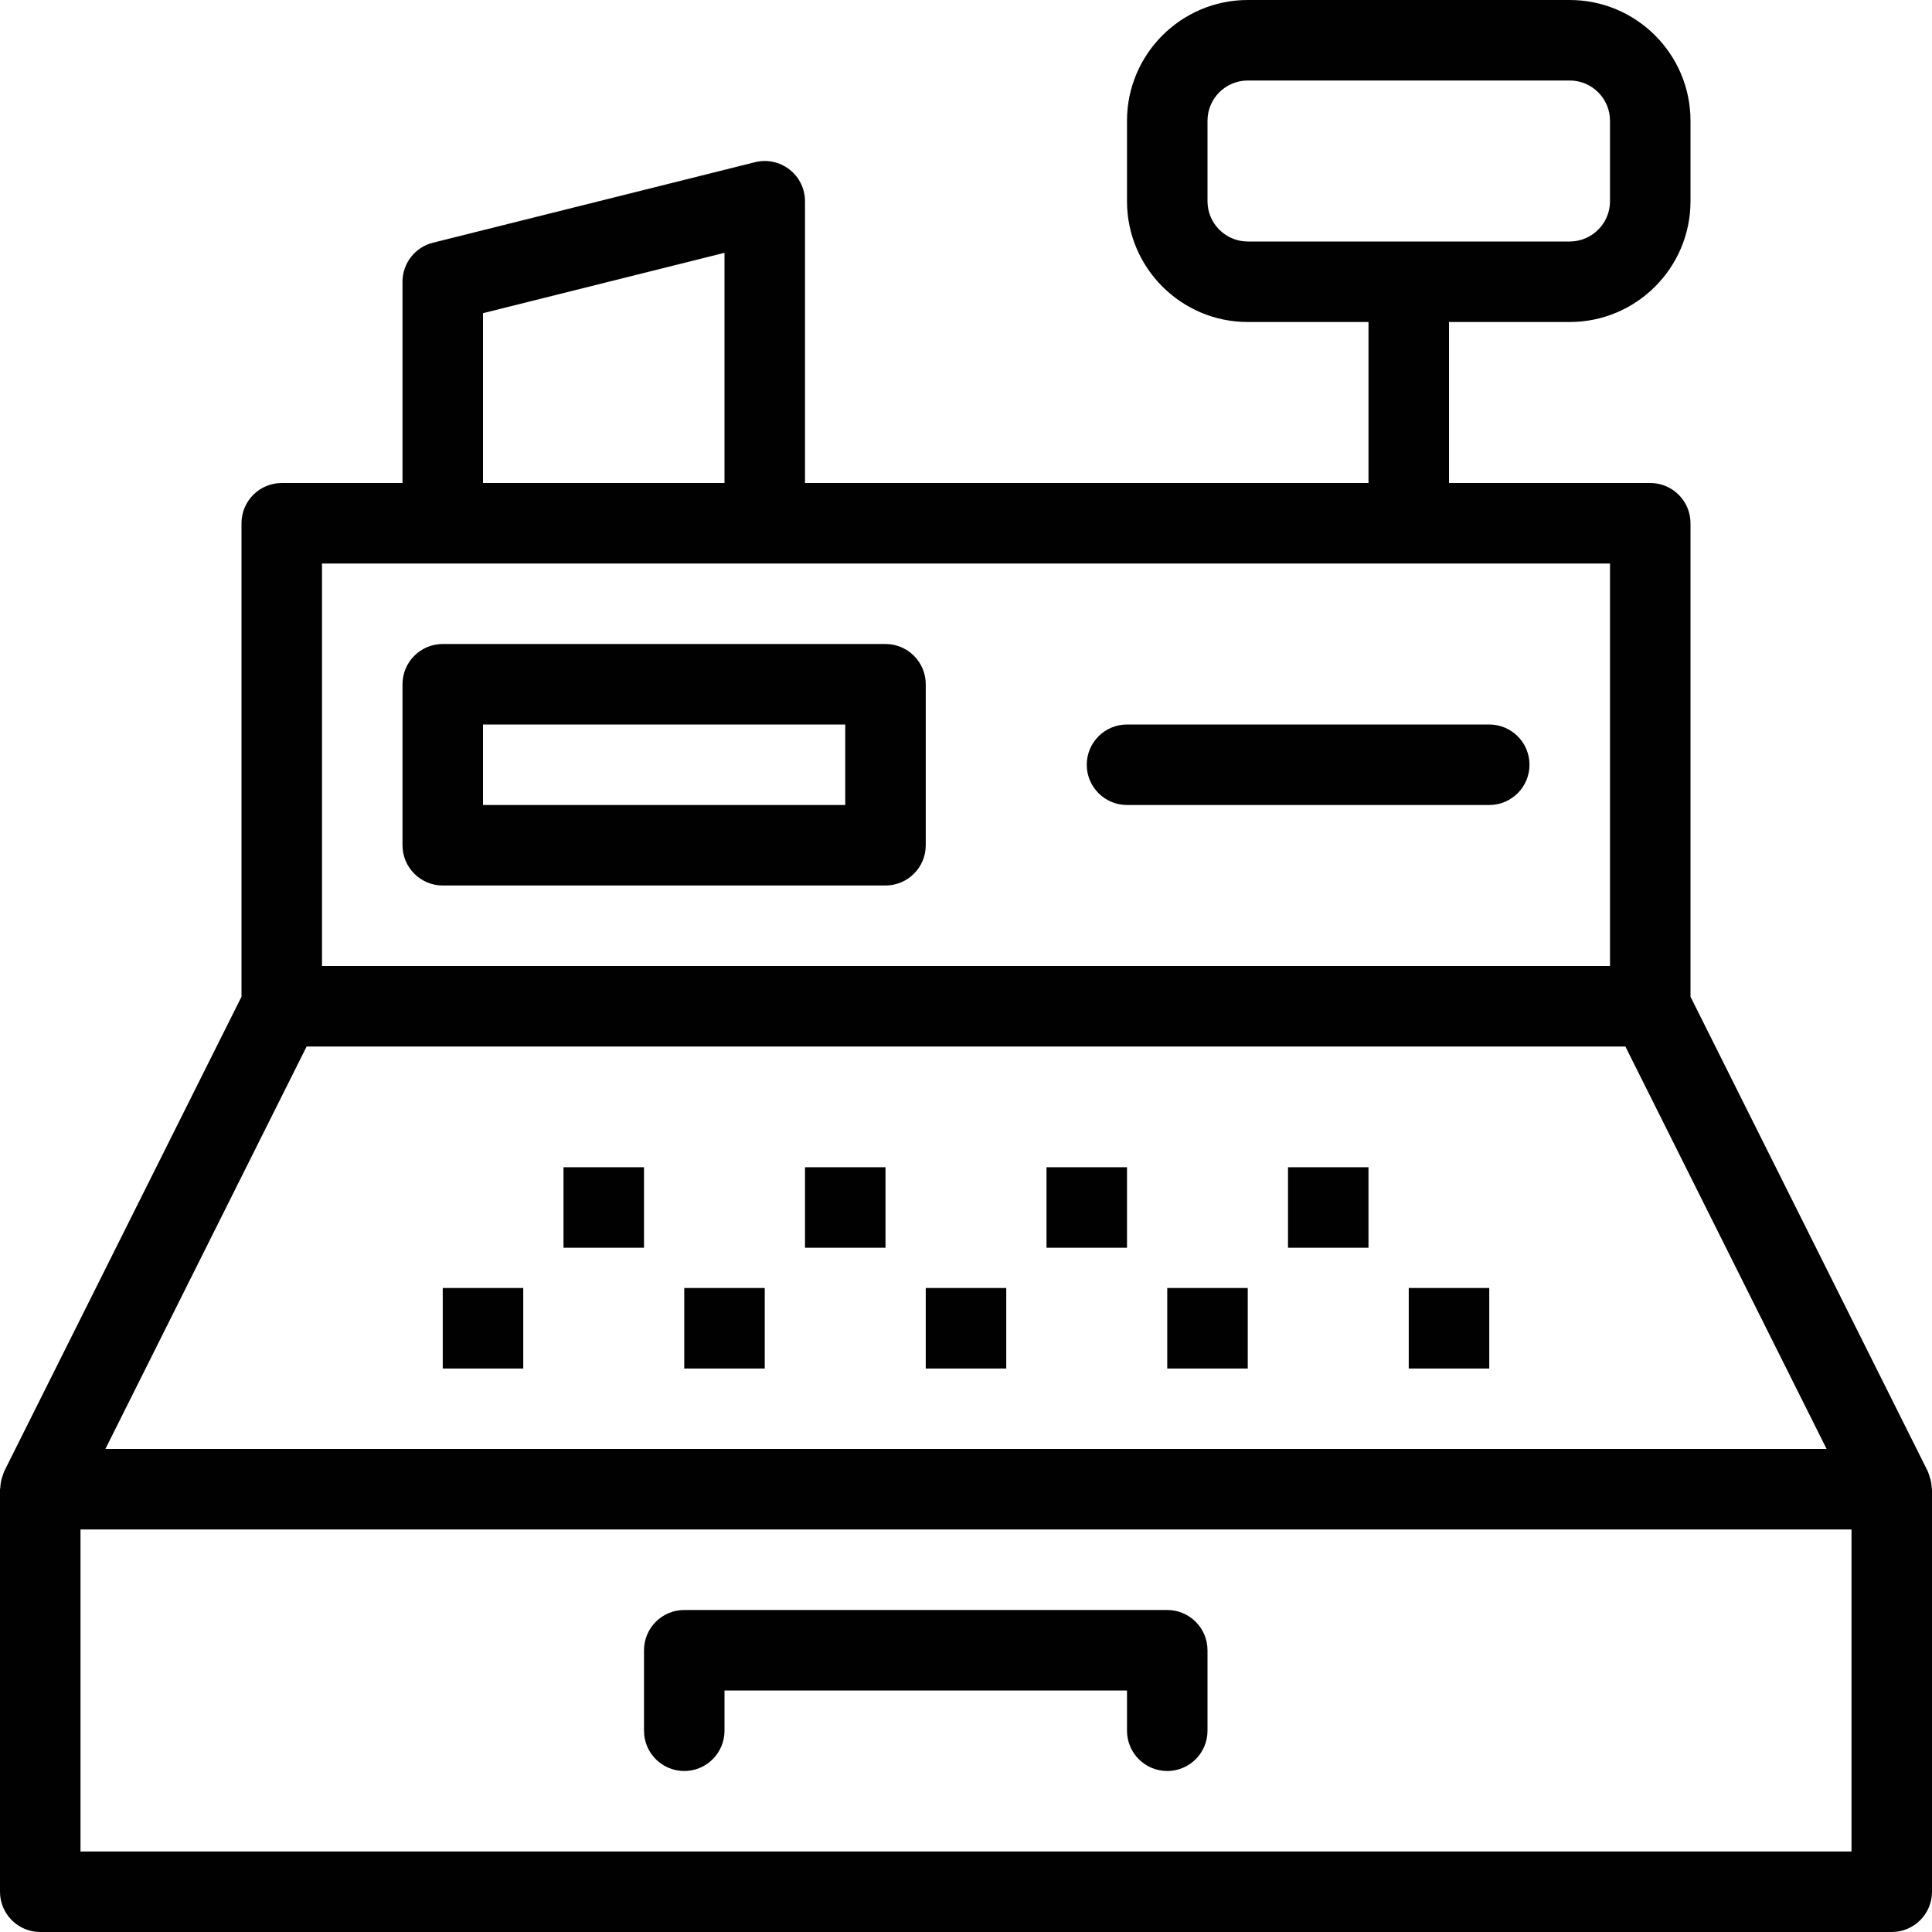 <?xml version="1.0" encoding="utf-8"?>
<!-- Generator: Adobe Illustrator 17.0.0, SVG Export Plug-In . SVG Version: 6.00 Build 0)  -->
<!DOCTYPE svg PUBLIC "-//W3C//DTD SVG 1.1//EN" "http://www.w3.org/Graphics/SVG/1.1/DTD/svg11.dtd">
<svg version="1.1" id="Layer_1" xmlns="http://www.w3.org/2000/svg" xmlns:xlink="http://www.w3.org/1999/xlink" x="0px" y="0px"
	 width="48px" height="48px" viewBox="0 0 48 48" enable-background="new 0 0 48 48" xml:space="preserve">
<g>
	<path fill="#010101" d="M47.993,36.965c-0.004-0.106-0.025-0.21-0.063-0.312c-0.008-0.021-0.012-0.041-0.021-0.061
		c-0.006-0.013-0.007-0.026-0.014-0.039L42,24.763V13c0-0.552-0.448-1-1-1h-5V8h3c1.654,0,3-1.346,3-3V3c0-1.654-1.346-3-3-3h-8
		c-1.654,0-3,1.346-3,3v2c0,1.654,1.346,3,3,3h3v4H20V5c0-0.308-0.142-0.599-0.385-0.788c-0.243-0.19-0.561-0.258-0.858-0.182l-8,2
		C10.312,6.141,10,6.541,10,7v5H7c-0.552,0-1,0.448-1,1v11.763l-5.895,11.79c-0.006,0.013-0.008,0.026-0.014,0.039
		c-0.009,0.02-0.014,0.041-0.021,0.061c-0.038,0.101-0.059,0.206-0.063,0.312C0.007,36.977,0,36.988,0,37v10c0,0.552,0.448,1,1,1h46
		c0.552,0,1-0.448,1-1V37C48,36.988,47.993,36.977,47.993,36.965z M30,5V3c0-0.551,0.449-1,1-1h8c0.551,0,1,0.449,1,1v2
		c0,0.551-0.449,1-1,1h-8C30.449,6,30,5.551,30,5z M12,7.781l6-1.5V12h-6V7.781z M8,14h3h8h21v10H8V14z M7.618,26h32.764l5,10H2.618
		L7.618,26z M46,46H2v-8h44V46z"/>
	<path fill="#010101" d="M17,44c0.552,0,1-0.448,1-1v-1h10v1c0,0.552,0.448,1,1,1s1-0.448,1-1v-2c0-0.552-0.448-1-1-1H17
		c-0.552,0-1,0.448-1,1v2C16,43.552,16.448,44,17,44z"/>
	<rect x="11" y="32" fill="#010101" width="2" height="2"/>
	<rect x="17" y="32" fill="#010101" width="2" height="2"/>
	<rect x="23" y="32" fill="#010101" width="2" height="2"/>
	<rect x="29" y="32" fill="#010101" width="2" height="2"/>
	<rect x="35" y="32" fill="#010101" width="2" height="2"/>
	<rect x="32" y="29" fill="#010101" width="2" height="2"/>
	<rect x="26" y="29" fill="#010101" width="2" height="2"/>
	<rect x="20" y="29" fill="#010101" width="2" height="2"/>
	<rect x="14" y="29" fill="#010101" width="2" height="2"/>
	<path fill="#010101" d="M22,16H11c-0.552,0-1,0.448-1,1v4c0,0.552,0.448,1,1,1h11c0.552,0,1-0.448,1-1v-4
		C23,16.448,22.552,16,22,16z M21,20h-9v-2h9V20z"/>
	<path fill="#010101" d="M37,18h-9c-0.552,0-1,0.448-1,1s0.448,1,1,1h9c0.552,0,1-0.448,1-1S37.552,18,37,18z"/>
</g>
</svg>
